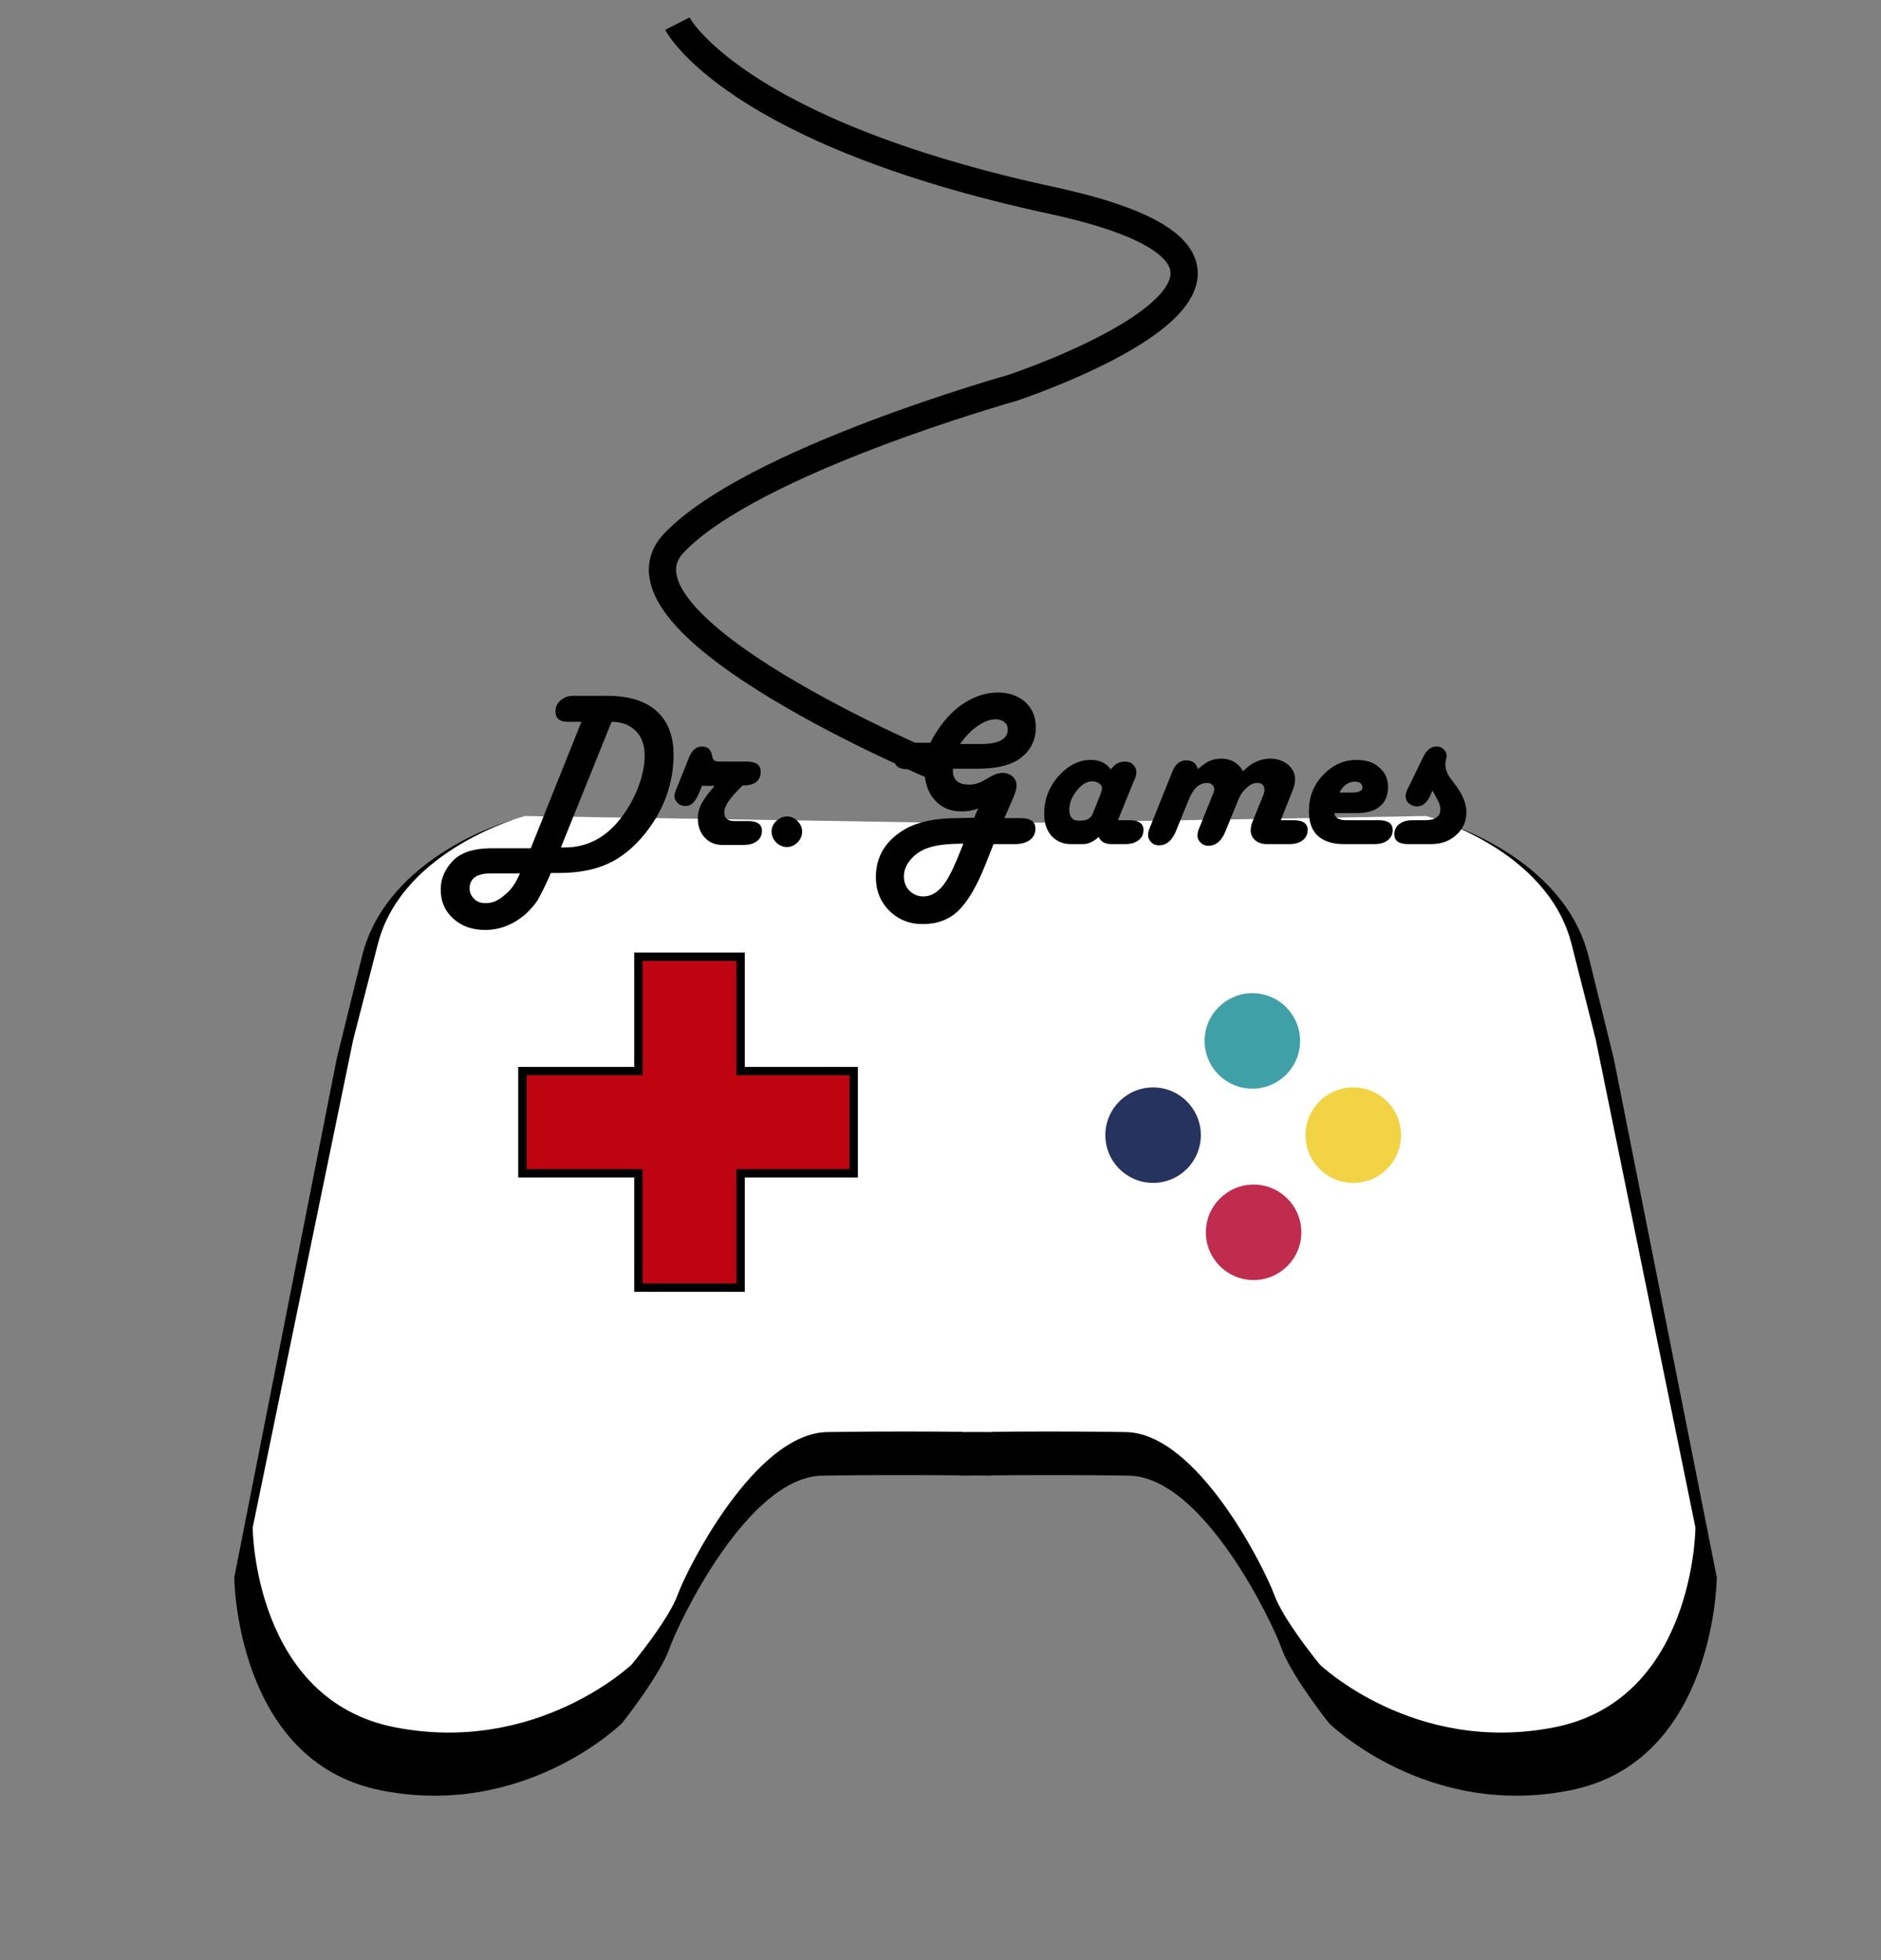 <svg xml:space="preserve" viewBox="122.464 1.347 449.146 468.096" y="0px" x="0px" xmlns:xlink="http://www.w3.org/1999/xlink" xmlns="http://www.w3.org/2000/svg" id="Camada_1" version="1.1" style="max-height: 500px" width="449.146" height="468.096">
<rect x="122.464" y="1.347" width="449.146" height="468.096" fill="#808080" stroke="none"/>
<g>
	<g>
		<path d="M244.7,197.2c0,0-29.8,8.2-35.8,32.5s-6,24.3-6,24.3L178.4,378c0,0,0.3,43.8,34.8,50.8s57.8-16,57.8-16s9-11.3,11.3-17.8&#10;&#9;&#9;&#9;s18.8-41,36.5-41.3s40.3,0,40.3,0V199.2L244.7,197.2z"/>
		<path d="M466,197.3c0,0,29.8,8.2,35.8,32.5s6,24.3,6,24.3L532.4,378c0,0-0.3,43.8-34.8,50.8s-57.8-16-57.8-16s-9-11.3-11.3-17.8&#10;&#9;&#9;&#9;s-18.8-41-36.5-41.3s-40.3,0-40.3,0V199.3L466,197.3z"/>
	</g>
	<g>
		<path d="M247.8,196.2c0,0-29.2,7.7-35.1,30.5c-5.9,22.9-5.9,22.9-5.9,22.9l-24,116.5c0,0,0.2,41.1,34,47.7&#10;&#9;&#9;&#9;s56.5-15,56.5-15s8.8-10.6,11-16.7c2.2-6.1,18.4-38.5,35.7-38.8s39.4,0,39.4,0V198L247.8,196.2z" fill="#FFFFFF"/>
		<path d="M463,196.2c0,0,28.9,7.7,34.7,30.5s5.8,22.9,5.8,22.9l23.8,116.5c0,0-0.2,41.1-33.7,47.7s-56-15-56-15&#10;&#9;&#9;&#9;s-8.7-10.6-10.9-16.7c-2.2-6.1-18.2-38.5-35.4-38.8s-39,0-39,0V198.1L463,196.2z" fill="#FFFFFF"/>
	</g>
	<g>
		<rect height="24.4" width="79.1" stroke-miterlimit="10" stroke-width="2" stroke="#000000" fill="#BF0411" y="257.1" x="247.2"/>
		<polygon points="299.3,229.8 299.3,308.8 274.9,308.8 &#10;&#9;&#9;&#9;274.9,281.5 274.9,229.8" stroke-miterlimit="10" stroke-width="2" stroke="#000000" fill="#BF0411"/>
		<rect height="22.4" width="3.1" fill="#BF0411" y="258.1" x="273.3"/>
		<rect height="22.4" width="3.1" fill="#BF0411" y="258.1" x="297.9"/>
	</g>
	<g>
		<circle r="11.4" cy="249.9" cx="421.5" fill="#3FA1A7"/>
		<circle r="11.4" cy="272.4" cx="397.8" fill="#26335F"/>
		<circle r="11.4" cy="295.6" cx="421.8" fill="#C02C4D"/>
		<circle r="11.4" cy="272.4" cx="445.6" fill="#F2D343"/>
	</g>
</g>
<g>
	<path d="M261.3,173.7h-2.6h-0.7c-1.9,0-2.9-0.8-2.9-2.5c0-1.1,0.4-1.9,1.2-2.6c0.8-0.7,1.7-1.1,2.9-1.1h0.7h7.6&#10;&#9;&#9;c5.1,0,9,1.2,11.7,3.6c2.7,2.4,4.1,5.9,4.1,10.4c0,6.9-2.3,13.3-6.9,19c-2.6,3.2-5.5,5.6-8.8,7.1s-7.2,2.2-11.8,2.2h-1.8l-0.3,0.7&#10;&#9;&#9;c-1.2,2.7-2.2,4.6-2.8,5.7c-0.7,1.1-1.6,2.1-2.7,3.2c-2.9,2.6-6.2,4-9.9,4c-3.1,0-5.6-0.9-7.6-2.7c-2-1.8-3-4.1-3-6.9&#10;&#9;&#9;c0-1.7,0.4-3.3,1.3-4.8s2-2.7,3.4-3.5c1.9-1.1,4.4-1.6,7.6-1.6h9.2L261.3,173.7z M246.6,209.9h-6.9c-3.4,0-5.1,1.2-5.1,3.6&#10;&#9;&#9;c0,1,0.4,1.8,1.1,2.5c0.7,0.7,1.6,1,2.7,1c1.6,0,3.1-0.6,4.5-1.9C244.5,213.9,245.7,212.1,246.6,209.9z M256.4,203.7h1&#10;&#9;&#9;c5.3,0,9.8-2.4,13.4-7.1c1.7-2.3,3.1-4.7,4.1-7.4c1-2.7,1.5-5.1,1.5-7.4c0-2.5-0.7-4.5-2.1-5.9c-1.4-1.4-3.3-2.2-5.8-2.2&#10;&#9;&#9;L256.4,203.7z"/>
	<path d="M290.2,188.7l-0.9,2.2c-0.8,1.9-1.8,2.9-3.1,2.9c-0.8,0-1.4-0.2-1.9-0.7c-0.5-0.5-0.8-1-0.8-1.7c0-0.4,0.2-1.1,0.6-2&#10;&#9;&#9;l2.9-7.2c0.7-1.7,1.7-2.6,3-2.6c1.3,0,2.1,0.6,2.4,1.8l0.2,0.8c0.1,0.4,0.3,0.7,0.5,0.8s0.7,0.2,1.5,0.2h6.1c2.3,0,3.4,0.8,3.4,2.4&#10;&#9;&#9;c0,2.2-1.4,3.3-4.3,3.3l-0.3,0.3c-2.7,2.6-4.1,4.6-4.1,6.1c0,1.4,0.8,2.1,2.4,2.1h3.3c2.2,0,3.3,0.8,3.3,2.3c0,1.1-0.4,1.9-1.2,2.5&#10;&#9;&#9;c-0.8,0.6-1.8,0.9-3.2,0.9h-5.1c-1.7,0-3.1-0.6-4.2-1.8c-1.1-1.2-1.6-2.7-1.6-4.6c0-1.2,0.3-2.4,0.9-3.5s1.6-2.5,3.1-4.2H290.2z"/>
	<path d="M310.4,196.3c1,0,1.8,0.4,2.5,1.1s1.1,1.6,1.1,2.5c0,1-0.4,1.9-1.1,2.6c-0.7,0.7-1.6,1.1-2.5,1.1c-1,0-1.9-0.4-2.6-1.1&#10;&#9;&#9;c-0.7-0.7-1.1-1.6-1.1-2.6c0-1,0.4-1.8,1.1-2.5C308.6,196.7,309.4,196.3,310.4,196.3z"/>
	<path d="M362.3,196.7h3.8c2.4,0,3.6,0.8,3.6,2.5c0,1.1-0.4,2-1.3,2.7c-0.8,0.6-2,1-3.5,1h-5.2l-1.9,4.8c-2.1,5.3-4.3,9-6.5,11.1&#10;&#9;&#9;c-2.3,2.2-5.1,3.2-8.5,3.2c-3.2,0-5.9-1.1-8-3.2s-3.2-4.8-3.2-8c0-5,2.4-8.9,7.2-11.6c2.9-1.6,7-2.5,12.2-2.5l4.1-0.1l0.9-2.2&#10;&#9;&#9;c-1.3,0.5-2.6,0.7-4,0.7c-2.6,0-4.8-0.9-6.4-2.8c-1.6-1.8-2.4-4.3-2.4-7.3h-3.6h-0.7c-1.9,0-2.9-0.8-2.9-2.5c0-1.1,0.4-1.9,1.2-2.7&#10;&#9;&#9;c0.8-0.7,1.8-1.1,2.9-1.1h0.7h3.8c1.9-3.7,4.3-6.7,7.1-8.8c2.9-2.1,5.9-3.2,9.1-3.2c2.6,0,4.8,0.8,6.5,2.3c1.7,1.6,2.5,3.6,2.5,6&#10;&#9;&#9;c0,3.4-1.5,6.1-4.6,8c-2.1,1.2-5.1,1.9-9.3,1.9h-5.9v0.5c0,2.2,1.3,3.3,3.9,3.3c1.2,0,2.3-0.3,3.5-1l1.4-0.8c1.2-0.7,2.2-1,3.1-1&#10;&#9;&#9;c0.9,0,1.7,0.3,2.4,0.9c0.6,0.6,0.9,1.3,0.9,2.2c0,0.6-0.2,1.4-0.7,2.6L362.3,196.7z M352.5,202.8c-3.6,0-6.4,0.3-8.4,1&#10;&#9;&#9;c-1.8,0.6-3.2,1.6-4.2,2.8c-1,1.2-1.6,2.5-1.6,4c0,1.3,0.4,2.5,1.3,3.4c0.9,0.9,2,1.4,3.3,1.4c1.6,0,3-0.7,4.3-2.1&#10;&#9;&#9;c1.3-1.4,2.5-3.7,3.8-6.8L352.5,202.8z M351.7,179h5c4.3,0,6.4-1.2,6.4-3.5c0-0.7-0.3-1.3-0.8-1.7c-0.6-0.5-1.3-0.7-2.1-0.7&#10;&#9;&#9;c-1.3,0-2.7,0.5-4.3,1.6S353,177.2,351.7,179z"/>
	<path d="M389.4,197.2h2.8c2.2,0,3.3,0.8,3.3,2.3c0,1.1-0.4,1.9-1.2,2.5c-0.8,0.6-1.8,0.9-3.2,0.9h-3.3c-1.5,0-2.5-0.6-3-1.7&#10;&#9;&#9;c-1.3,1.2-2.5,1.7-3.8,1.7h-2.9c-1.9,0-3.4-0.7-4.6-2c-1.2-1.4-1.7-3.1-1.7-5.3c0-3.3,1.1-6.3,3.4-8.9s4.9-3.9,7.7-3.9&#10;&#9;&#9;c2.2,0,3.8,0.8,4.8,2.3c0.9-1.3,2-1.9,3.4-1.9c0.8,0,1.4,0.2,1.9,0.7c0.5,0.5,0.8,1.1,0.8,1.8c0,0.5-0.1,1.1-0.4,1.7l-0.3,0.7&#10;&#9;&#9;L389.4,197.2z M380,197.3h0.6c1.4,0,2.4-0.6,2.8-1.7l1.8-4.5c0.2-0.6,0.4-1.1,0.4-1.5c0-0.5-0.2-0.9-0.7-1.2&#10;&#9;&#9;c-0.5-0.3-1-0.5-1.6-0.5c-1.3,0-2.5,0.7-3.7,2.2c-1.2,1.5-1.8,3-1.8,4.6C377.8,196.4,378.5,197.3,380,197.3z"/>
	<path d="M428.3,197.2h3.1c2.2,0,3.3,0.8,3.3,2.3c0,1.1-0.4,1.9-1.2,2.5c-0.8,0.6-1.8,0.9-3.2,0.9h-5.3c-1.1,0-2.1-0.3-2.8-0.9&#10;&#9;&#9;c-0.7-0.6-1.1-1.4-1.1-2.4c0-0.7,0.2-1.6,0.7-2.7l2.4-5.9c0.1-0.3,0.2-0.7,0.2-1c0-1.1-0.6-1.7-1.7-1.7c-0.9,0-1.8,0.4-2.6,1.2&#10;&#9;&#9;c-0.9,0.8-1.6,1.8-2.1,3.2l-2.9,7.1c-0.9,2.3-2.3,3.5-4.1,3.5c-0.7,0-1.3-0.2-1.8-0.7c-0.5-0.5-0.8-1-0.8-1.7&#10;&#9;&#9;c0-0.5,0.1-1.1,0.4-1.8l0.3-0.7l2.9-7.2c0.3-0.6,0.4-1.1,0.4-1.5c0-0.4-0.2-0.7-0.5-1c-0.3-0.3-0.8-0.4-1.2-0.4&#10;&#9;&#9;c-1.9,0-3.3,1.3-4.4,4l-3,7.4c-0.9,2.3-2.3,3.5-4.1,3.5c-0.7,0-1.3-0.2-1.8-0.7s-0.8-1-0.8-1.7c0-0.5,0.1-1.1,0.4-1.8l0.3-0.7&#10;&#9;&#9;l5.1-12.7c0.7-1.8,1.8-2.7,3.3-2.7c1.5,0,2.4,0.7,2.8,2.1c1.2-1,2.1-1.7,2.9-2c0.7-0.3,1.6-0.5,2.7-0.5c2.3,0,4,1,5.2,3&#10;&#9;&#9;c1.9-2,4.1-3,6.5-3c1.7,0,3,0.5,4.2,1.4c1.1,1,1.7,2.1,1.7,3.5c0,0.9-0.2,1.8-0.6,2.7L428.3,197.2z"/>
	<path d="M441.1,195.3c0,1.3,1,1.9,2.9,1.9h7.7c2.2,0,3.3,0.8,3.3,2.3c0,1.1-0.4,1.9-1.2,2.5c-0.8,0.6-1.8,0.9-3.2,0.9h-7.3&#10;&#9;&#9;c-2.7,0-4.8-0.7-6.2-2c-1.4-1.3-2.1-3.3-2.1-5.9c0-3.3,1.1-6.2,3.4-8.6s4.9-3.6,8-3.6c2.3,0,4.1,0.6,5.4,1.8&#10;&#9;&#9;c1.4,1.2,2.1,2.7,2.1,4.7c0,2.3-0.9,4.1-2.8,5.2c-1.1,0.6-2.6,1-4.7,1H441.1z M442.3,190.6h2.8c1.8,0,2.7-0.4,2.7-1.2&#10;&#9;&#9;c-0.1-0.9-0.6-1.4-1.8-1.4C444.5,188,443.2,188.8,442.3,190.6z"/>
	<path d="M464.5,190.1l-0.5,1.2c-0.8,1.7-1.8,2.6-3.2,2.6c-0.7,0-1.3-0.2-1.9-0.7c-0.6-0.5-0.8-1.1-0.8-1.7c0-0.6,0.2-1.4,0.8-2.4&#10;&#9;&#9;l3.4-7c0.8-1.7,1.9-2.5,3.2-2.5c0.7,0,1.3,0.2,1.7,0.7c0.5,0.4,0.7,1,0.7,1.6c0,0.2-0.1,0.5-0.2,1c-0.1,0.4-0.1,0.7-0.1,1&#10;&#9;&#9;c0,1.1,0.4,2.2,1.2,3.3l1.5,2c1.5,2.1,2.3,4.1,2.3,6.1c0,2.2-0.8,4-2.4,5.4c-1.6,1.5-3.6,2.2-6.1,2.2h-5.4c-2.2,0-3.3-0.8-3.3-2.3&#10;&#9;&#9;c0-1.1,0.4-1.9,1.2-2.5c0.8-0.6,1.8-0.9,3.2-0.9h3c2.4,0,3.6-0.9,3.6-2.6c0-0.6-0.2-1.4-0.7-2.3L464.5,190.1z"/>
</g>
<path d="M346.5,184.7c0,0-81.7-34.1-63.1-53.7&#10;&#9;S364.1,94,364.1,94s85.8-28.3,9.5-44.8S284.2,7,284.2,7" stroke-miterlimit="10" stroke-width="6.5" stroke="#000000" fill="none"/>
</svg>